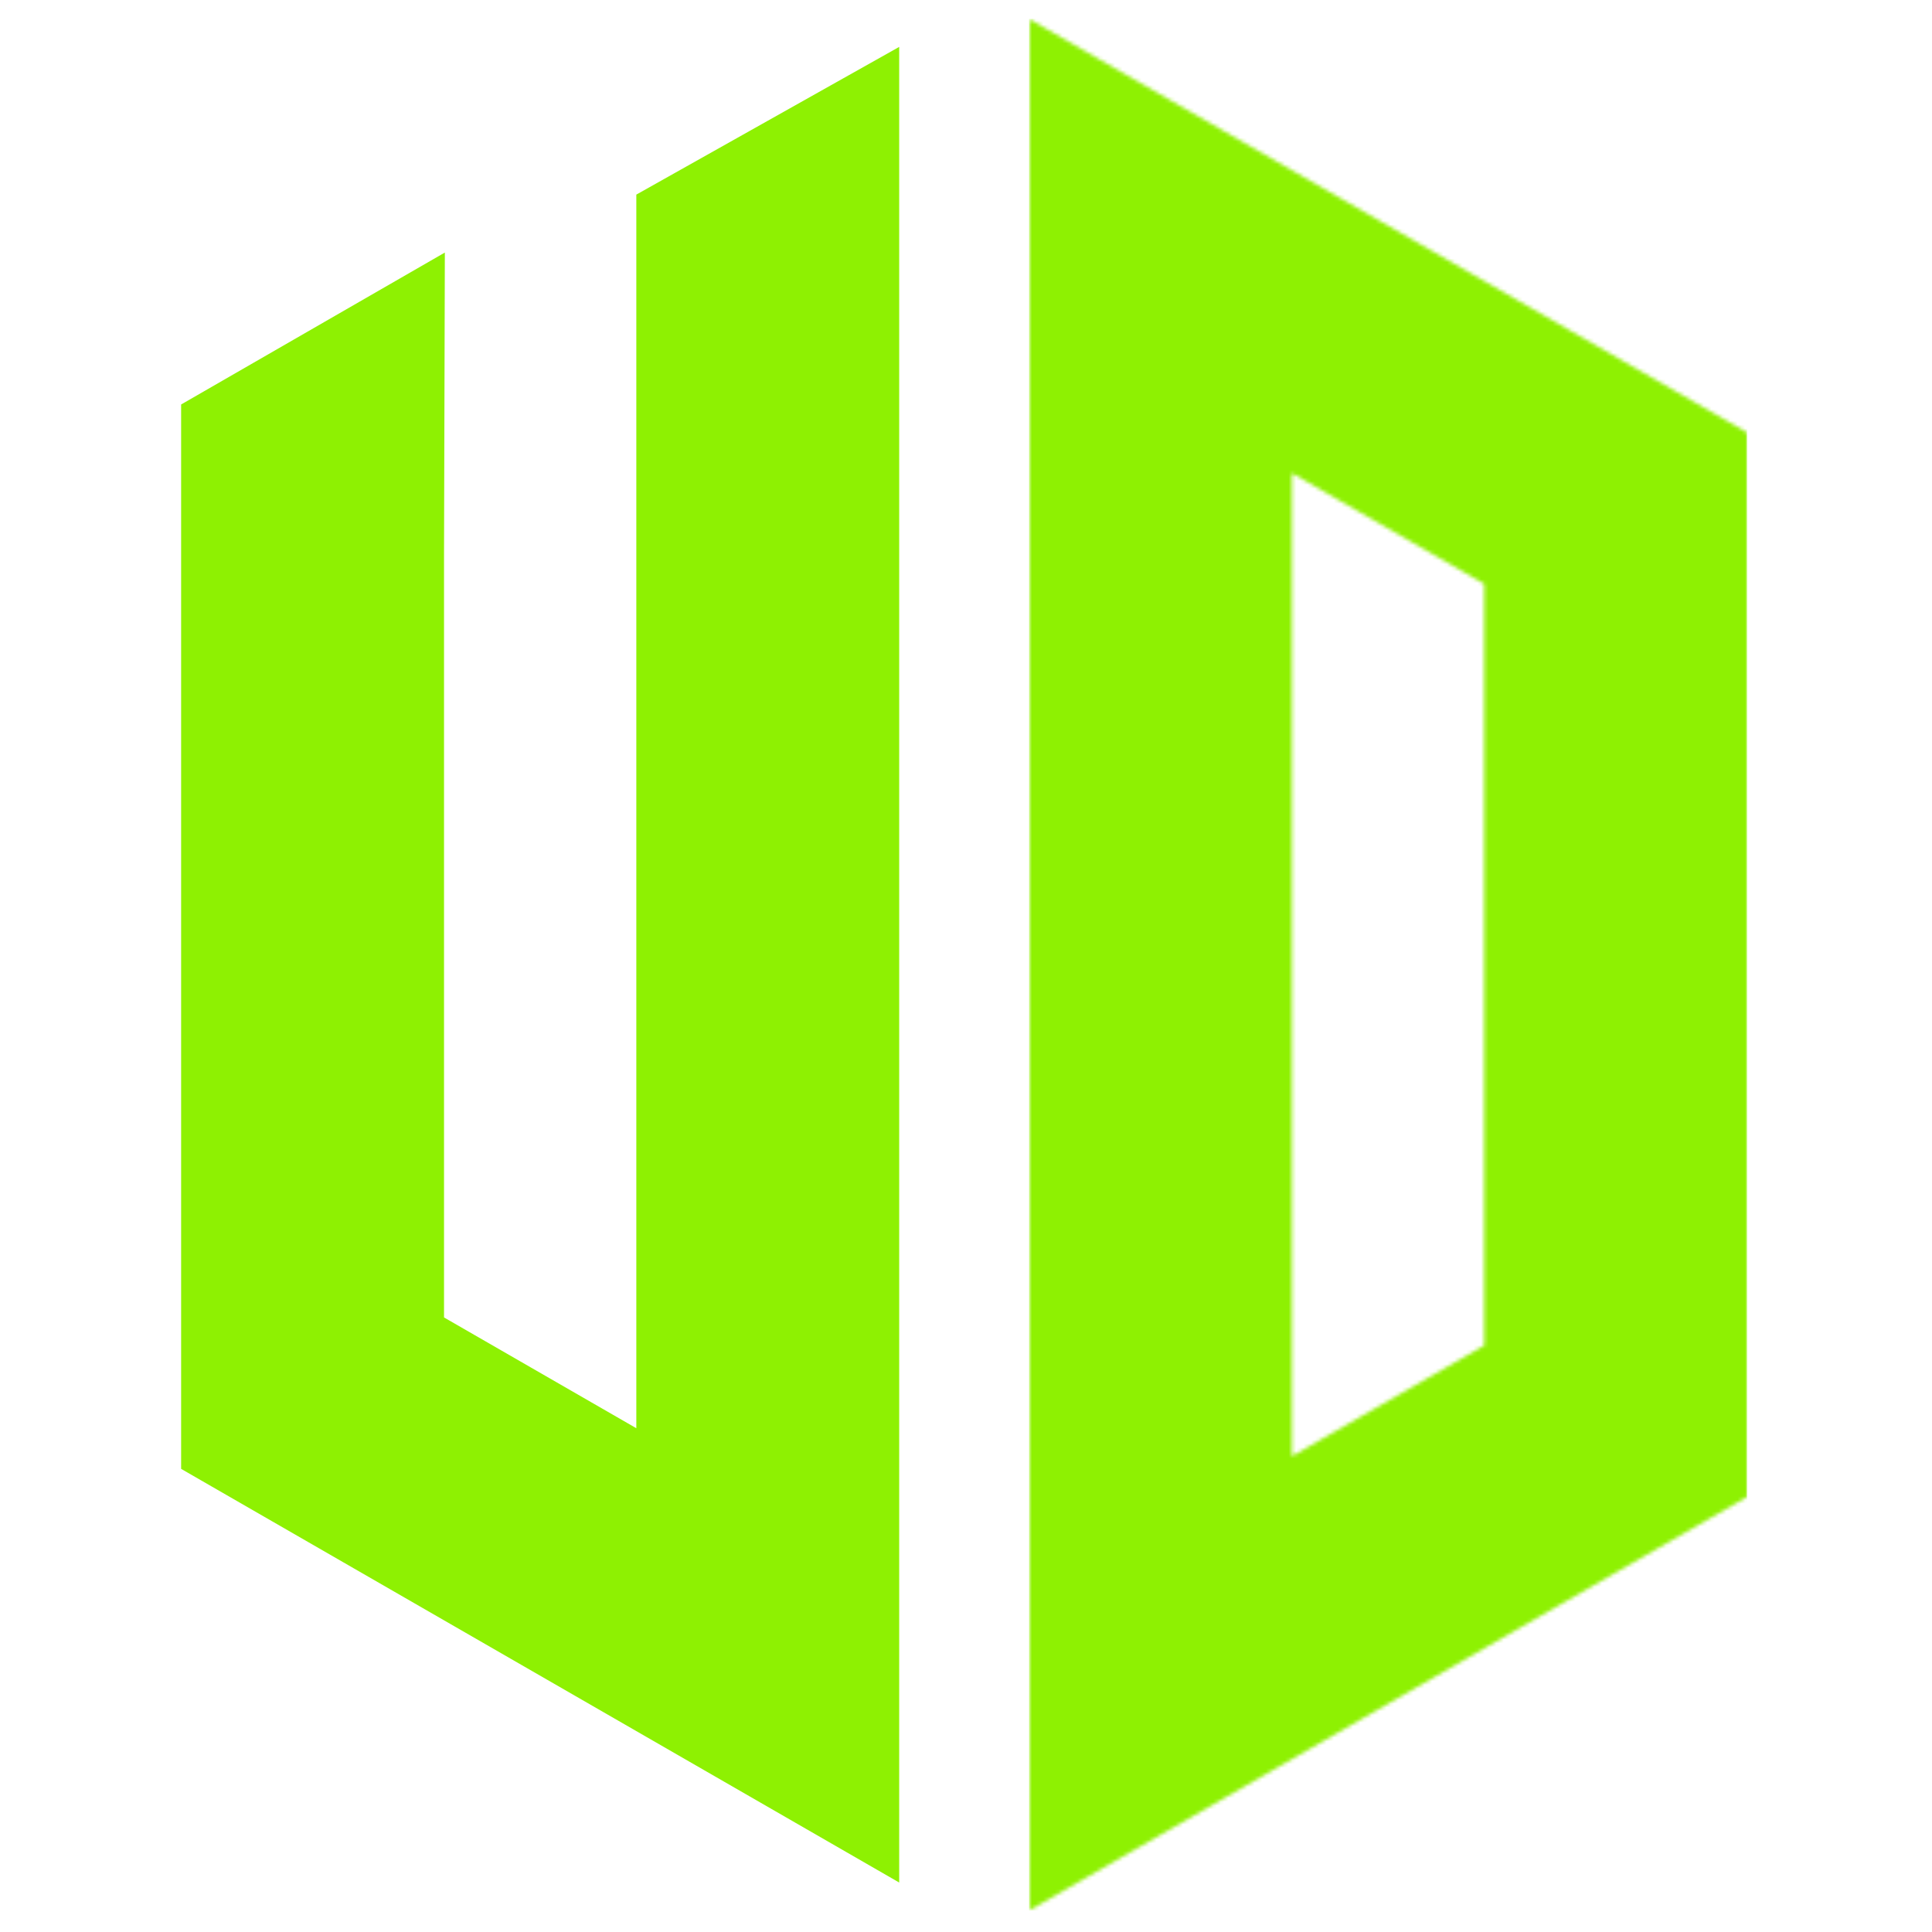 <svg width="512" height="512" viewBox="0 0 512 512" fill="none" xmlns="http://www.w3.org/2000/svg">
<path fill-rule="evenodd" clip-rule="evenodd" d="M168.632 51.575L238.298 12.428V498.891L48 389.266V107.192L117.889 66.928L117.671 147.322V349.135L168.632 378.494V51.575Z" fill="#8EF102"/>
<mask id="mask0_1_10" style="mask-type:luminance" maskUnits="userSpaceOnUse" x="272" y="5" width="192" height="502">
<path d="M342.375 385.922V125.397L393.337 154.751V356.564L342.375 385.922ZM272.709 5V506.319L463.007 396.699V114.62L272.709 5Z" fill="white"/>
</mask>
<g mask="url(#mask0_1_10)">
<path d="M463.007 5H272.709V506.319H463.007V5Z" fill="#8EF102"/>
</g>
</svg>
